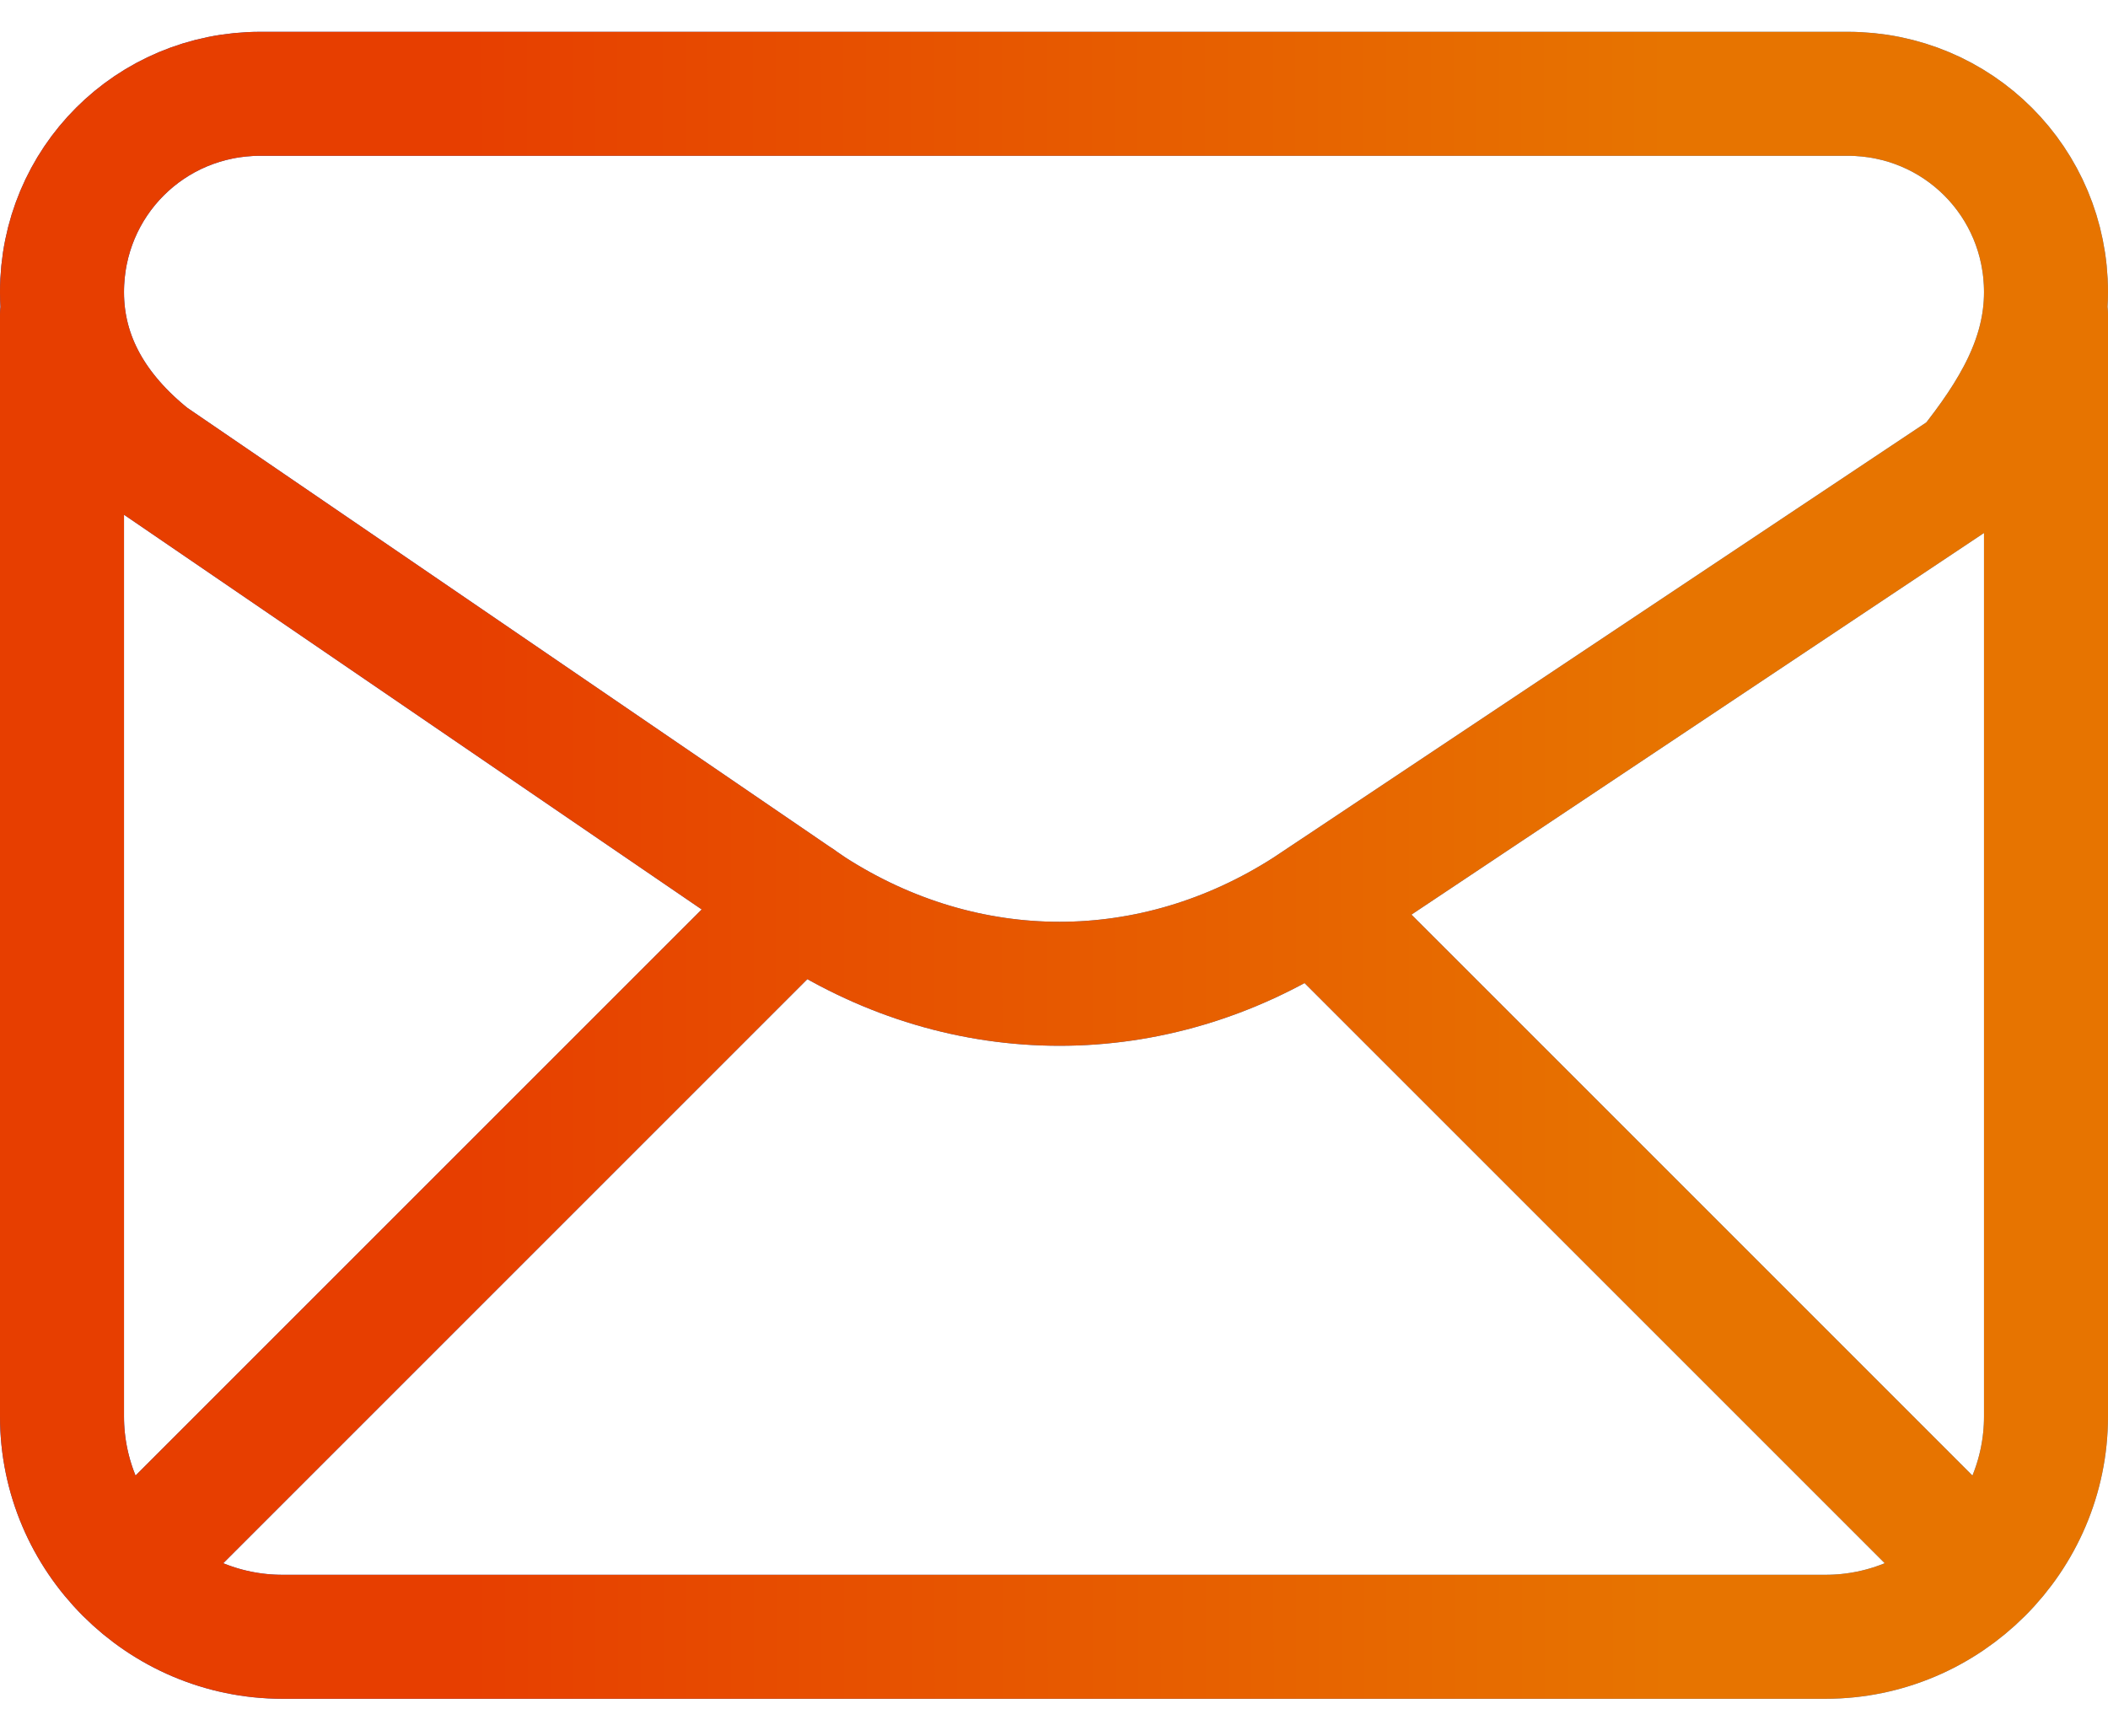 <svg width="34" height="28" viewBox="0 0 34 28" fill="none" xmlns="http://www.w3.org/2000/svg">
<g id="Vector">
<path d="M1 5.069V22.847C1 24.802 2.6 26.402 4.556 26.402H29.444C31.4 26.402 33 24.802 33 22.847V5.069M2.045 25.357L12.879 14.523M21.196 14.598L31.955 25.357M1 4.713C1 5.78 1.533 6.669 2.422 7.38L13.089 14.669C15.578 16.269 18.6 16.269 21.089 14.669L31.756 7.558C32.467 6.669 33 5.78 33 4.713C33 2.936 31.578 1.513 29.8 1.513H4.2C2.422 1.513 1 2.936 1 4.713Z" stroke="url(#paint0_linear_735_719)" stroke-width="2" stroke-linecap="round" stroke-linejoin="round"/>
<path d="M1 5.069V22.847C1 24.802 2.6 26.402 4.556 26.402H29.444C31.4 26.402 33 24.802 33 22.847V5.069M2.045 25.357L12.879 14.523M21.196 14.598L31.955 25.357M1 4.713C1 5.78 1.533 6.669 2.422 7.38L13.089 14.669C15.578 16.269 18.6 16.269 21.089 14.669L31.756 7.558C32.467 6.669 33 5.78 33 4.713C33 2.936 31.578 1.513 29.8 1.513H4.2C2.422 1.513 1 2.936 1 4.713Z" stroke="url(#paint1_linear_735_719)" stroke-width="2" stroke-linecap="round" stroke-linejoin="round"/>
</g>
<defs>
<linearGradient id="paint0_linear_735_719" x1="1" y1="14.054" x2="33.005" y2="13.896" gradientUnits="userSpaceOnUse">
<stop stop-color="#1A51C6"/>
<stop offset="1" stop-color="#449BF0"/>
</linearGradient>
<linearGradient id="paint1_linear_735_719" x1="7.239" y1="21.625" x2="26.916" y2="21.615" gradientUnits="userSpaceOnUse">
<stop stop-color="#E73E00"/>
<stop offset="1" stop-color="#E77400"/>
</linearGradient>
</defs>
</svg>
